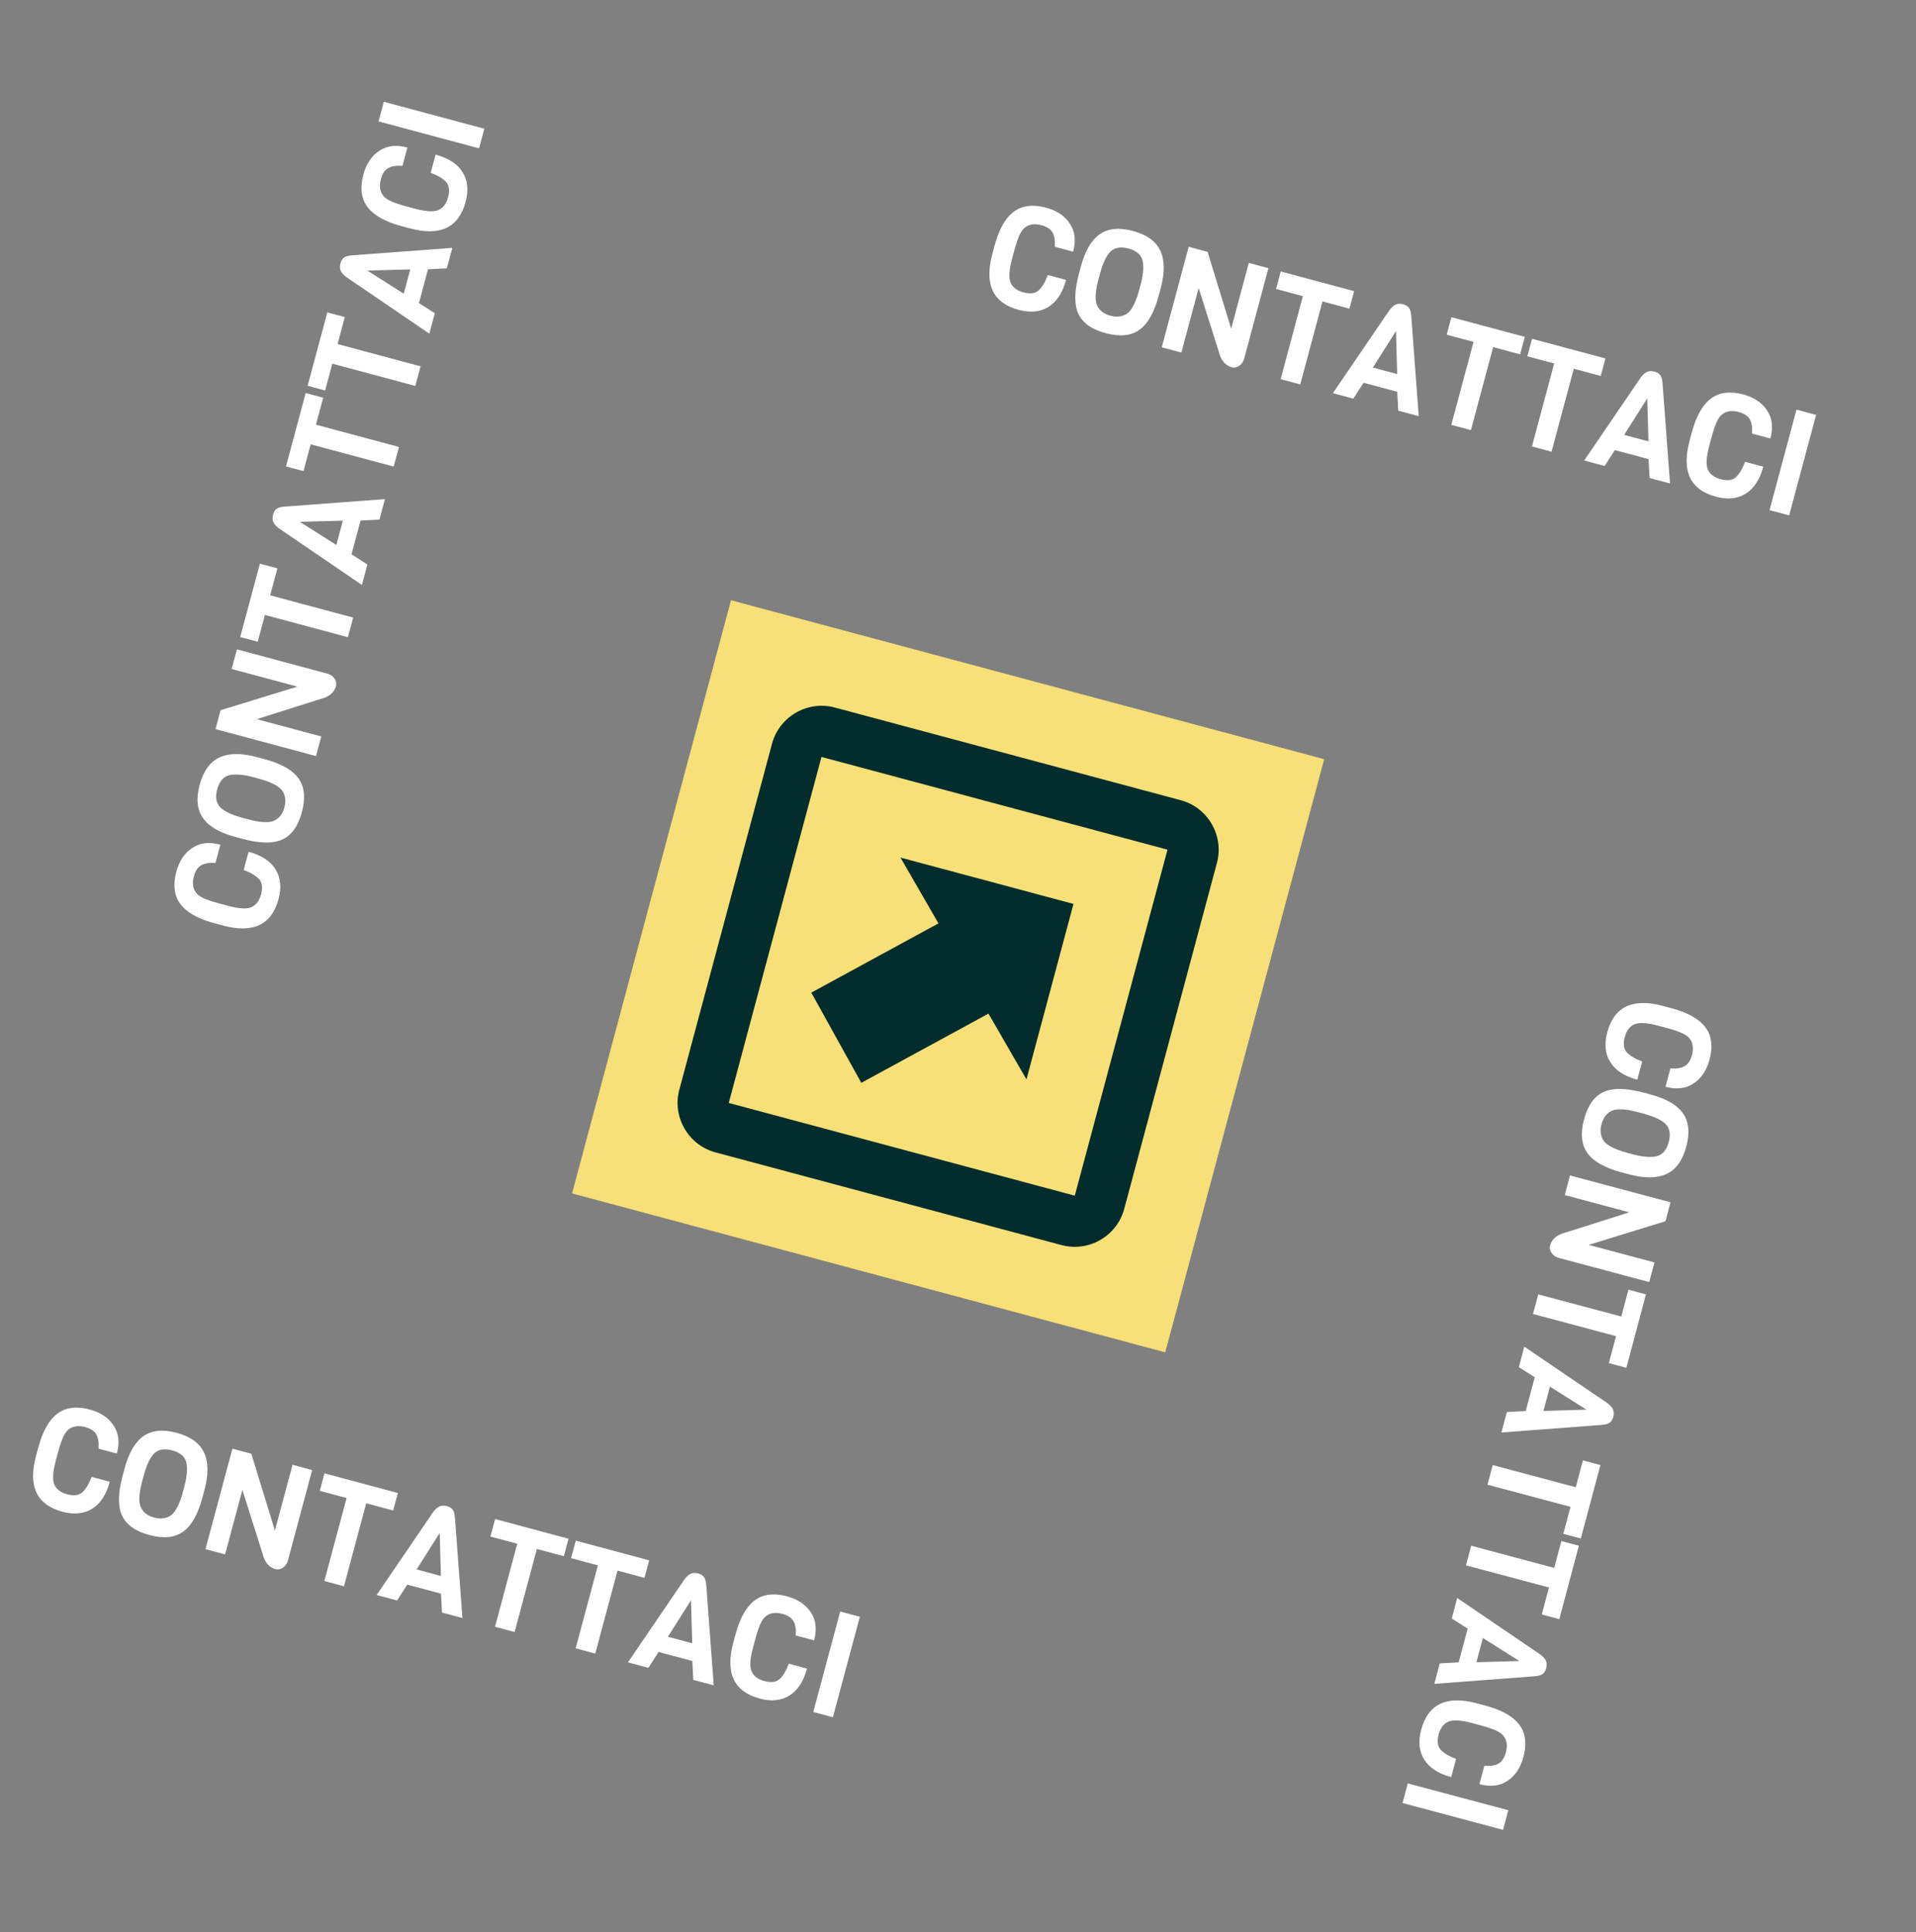 <svg width="236" height="238" viewBox="0 0 236 238" fill="none" xmlns="http://www.w3.org/2000/svg">
<rect x="0" y="0" width="236" height="238" fill="#808080" stroke="none"/>
<g clip-path="url(#clip0_484_1657)">
<rect width="75.643" height="75.643" transform="translate(143.527 166.582) rotate(-165)" fill="#F6E077"/>
<path d="M132.224 111.346L126.433 132.961L121.752 124.855L106.089 133.383L99.93 122.271L115.594 113.742L110.914 105.636L132.224 111.346ZM95.094 91.608L83.674 134.23C82.776 137.579 84.782 141.053 88.131 141.95L130.753 153.37C134.102 154.268 137.576 152.262 138.473 148.913L149.894 106.291C150.791 102.942 148.785 99.468 145.436 98.571L102.815 87.15C99.466 86.253 95.992 88.259 95.094 91.608ZM101.183 93.239L143.805 104.66L132.384 147.282L89.763 135.861L101.183 93.239Z" fill="#032D2D"/>
</g>
<path d="M129.065 33.876L131.308 34.477C130.885 36.054 130.167 37.159 129.152 37.794C128.137 38.429 126.911 38.554 125.473 38.169C122.309 37.321 121.225 35.037 122.222 31.316L122.502 30.273C123.287 27.34 124.591 25.721 126.413 25.414C127.131 25.283 127.942 25.339 128.846 25.581C130.168 25.935 131.142 26.588 131.769 27.538C132.411 28.481 132.549 29.636 132.183 31.003L129.922 30.398C129.978 29.68 129.89 29.103 129.659 28.669C129.427 28.234 128.964 27.924 128.269 27.737C127.457 27.52 126.786 27.613 126.255 28.018C125.881 28.302 125.554 28.873 125.275 29.73C125.177 30.002 125.064 30.376 124.937 30.851L124.648 31.929C124.291 33.262 124.233 34.221 124.473 34.808C124.725 35.397 125.251 35.799 126.051 36.013C126.862 36.231 127.478 36.159 127.897 35.8C128.331 35.431 128.72 34.79 129.065 33.876ZM142.969 35.496L142.717 36.435C142.161 38.51 141.363 39.911 140.324 40.639C139.296 41.37 137.918 41.504 136.191 41.041C134.464 40.578 133.338 39.773 132.813 38.626C132.299 37.482 132.325 35.856 132.89 33.746L133.133 32.842C133.648 30.918 134.42 29.59 135.448 28.86C136.488 28.132 137.854 27.995 139.546 28.448C141.25 28.905 142.375 29.715 142.92 30.88C143.465 32.045 143.481 33.584 142.969 35.496ZM140.314 35.735L140.487 35.092C140.785 33.979 140.884 33.055 140.782 32.32C140.663 31.468 140.07 30.899 139.003 30.613C137.925 30.325 137.122 30.519 136.592 31.197C136.158 31.752 135.787 32.603 135.48 33.75L135.307 34.394C134.906 35.889 134.845 36.953 135.122 37.587C135.226 37.85 135.412 38.105 135.682 38.351C135.966 38.589 136.328 38.767 136.769 38.885C137.221 39.006 137.623 39.033 137.977 38.966C138.33 38.9 138.623 38.779 138.856 38.606C139.089 38.432 139.3 38.178 139.489 37.843C139.803 37.319 140.078 36.616 140.314 35.735ZM156.237 33.032L153.255 44.16C153.153 44.542 152.948 44.842 152.642 45.058C152.339 45.262 152.03 45.322 151.717 45.239C150.918 45.024 150.387 44.385 150.125 43.321L147.642 35.481L145.513 43.427L143.096 42.779L146.413 30.4L148.743 31.024L151.649 40.487L153.82 32.385L156.237 33.032ZM166.216 38.017L162.896 37.127L160.156 47.351L157.74 46.703L160.479 36.48L157.175 35.594L157.753 33.439L166.794 35.861L166.216 38.017ZM174.749 51.261L172.228 50.585L172.105 48.26L167.95 47.147L166.699 49.104L164.178 48.428L171.179 38.154C171.459 37.807 171.723 37.586 171.972 37.491C172.233 37.399 172.519 37.395 172.832 37.479C173.145 37.563 173.376 37.699 173.524 37.888C173.684 38.08 173.783 38.405 173.822 38.862L174.749 51.261ZM172.094 46.077L171.947 40.782L169.103 45.276L172.094 46.077ZM187.237 43.649L183.916 42.76L181.176 52.983L178.76 52.335L181.499 42.112L178.196 41.227L178.773 39.071L187.814 41.493L187.237 43.649ZM197.169 46.311L193.849 45.421L191.109 55.644L188.693 54.997L191.432 44.773L188.128 43.888L188.706 41.732L197.747 44.155L197.169 46.311ZM205.702 59.554L203.181 58.879L203.058 56.554L198.903 55.441L197.652 57.398L195.131 56.722L202.132 46.448C202.412 46.1 202.676 45.879 202.925 45.785C203.186 45.693 203.472 45.689 203.785 45.773C204.098 45.857 204.329 45.993 204.477 46.182C204.637 46.374 204.736 46.699 204.775 47.156L205.702 59.554ZM203.047 54.371L202.9 49.076L200.056 53.569L203.047 54.371ZM214.945 56.888L217.188 57.489C216.766 59.065 216.047 60.171 215.032 60.806C214.017 61.441 212.791 61.566 211.354 61.181C208.19 60.333 207.106 58.049 208.103 54.328L208.382 53.285C209.168 50.352 210.472 48.732 212.293 48.425C213.012 48.295 213.823 48.351 214.727 48.593C216.048 48.947 217.023 49.599 217.65 50.55C218.292 51.492 218.43 52.647 218.063 54.015L215.803 53.409C215.859 52.691 215.771 52.115 215.539 51.68C215.308 51.246 214.845 50.935 214.149 50.749C213.338 50.531 212.667 50.625 212.136 51.029C211.761 51.314 211.435 51.885 211.155 52.742C211.058 53.014 210.945 53.387 210.818 53.863L210.529 54.941C210.172 56.274 210.113 57.233 210.354 57.819C210.606 58.409 211.132 58.81 211.932 59.025C212.743 59.242 213.358 59.171 213.778 58.811C214.212 58.443 214.601 57.802 214.945 56.888ZM220.378 63.487L217.961 62.839L221.278 50.46L223.695 51.108L220.378 63.487Z" fill="white"/>
<path d="M11.278 181.921L13.521 182.522C13.098 184.099 12.379 185.204 11.364 185.839C10.35 186.474 9.123 186.599 7.686 186.214C4.522 185.366 3.438 183.082 4.435 179.361L4.715 178.318C5.5 175.385 6.804 173.766 8.626 173.459C9.344 173.328 10.155 173.384 11.059 173.626C12.38 173.98 13.355 174.633 13.982 175.583C14.624 176.526 14.762 177.681 14.395 179.048L12.135 178.443C12.191 177.725 12.103 177.148 11.872 176.714C11.64 176.279 11.177 175.968 10.481 175.782C9.67 175.565 8.999 175.658 8.468 176.063C8.094 176.347 7.767 176.918 7.488 177.775C7.39 178.047 7.277 178.421 7.15 178.896L6.861 179.974C6.504 181.307 6.446 182.266 6.686 182.853C6.938 183.442 7.464 183.844 8.264 184.058C9.075 184.276 9.691 184.204 10.11 183.845C10.544 183.476 10.933 182.835 11.278 181.921ZM25.182 183.541L24.93 184.48C24.374 186.555 23.576 187.956 22.537 188.684C21.508 189.415 20.131 189.549 18.404 189.086C16.677 188.623 15.551 187.818 15.025 186.671C14.512 185.527 14.538 183.901 15.103 181.791L15.345 180.887C15.861 178.963 16.633 177.635 17.661 176.905C18.701 176.177 20.067 176.04 21.759 176.493C23.463 176.95 24.588 177.76 25.133 178.925C25.678 180.09 25.694 181.629 25.182 183.541ZM22.527 183.78L22.7 183.137C22.998 182.024 23.096 181.1 22.995 180.365C22.876 179.513 22.283 178.944 21.216 178.658C20.138 178.37 19.335 178.564 18.805 179.242C18.371 179.797 18 180.648 17.692 181.795L17.52 182.439C17.119 183.934 17.058 184.998 17.335 185.632C17.439 185.895 17.625 186.15 17.894 186.396C18.179 186.634 18.541 186.812 18.981 186.93C19.433 187.051 19.836 187.078 20.189 187.011C20.543 186.944 20.836 186.824 21.069 186.651C21.302 186.477 21.513 186.223 21.702 185.888C22.016 185.364 22.291 184.661 22.527 183.78ZM38.45 181.077L35.468 192.205C35.365 192.587 35.161 192.886 34.855 193.102C34.551 193.307 34.243 193.367 33.93 193.283C33.13 193.069 32.6 192.43 32.338 191.366L29.855 183.526L27.726 191.472L25.309 190.824L28.626 178.445L30.956 179.069L33.862 188.532L36.033 180.43L38.45 181.077ZM48.429 186.062L45.108 185.172L42.369 195.396L39.952 194.748L42.692 184.525L39.388 183.639L39.966 181.483L49.007 183.906L48.429 186.062ZM56.962 199.306L54.441 198.63L54.318 196.305L50.163 195.192L48.912 197.149L46.391 196.473L53.392 186.199C53.672 185.852 53.936 185.63 54.185 185.536C54.446 185.444 54.732 185.44 55.045 185.524C55.358 185.608 55.589 185.744 55.737 185.933C55.897 186.125 55.996 186.45 56.035 186.907L56.962 199.306ZM54.307 194.122L54.16 188.827L51.316 193.32L54.307 194.122ZM69.45 191.694L66.129 190.804L63.389 201.028L60.973 200.38L63.712 190.157L60.408 189.272L60.986 187.116L70.027 189.538L69.45 191.694ZM79.382 194.356L76.061 193.466L73.322 203.689L70.905 203.042L73.645 192.818L70.341 191.933L70.919 189.777L79.96 192.2L79.382 194.356ZM87.915 207.599L85.394 206.924L85.271 204.599L81.116 203.486L79.865 205.442L77.344 204.767L84.345 194.493C84.625 194.145 84.889 193.924 85.138 193.83C85.398 193.738 85.685 193.734 85.998 193.818C86.311 193.902 86.542 194.038 86.69 194.227C86.85 194.419 86.949 194.743 86.988 195.201L87.915 207.599ZM85.26 202.416L85.113 197.121L82.269 201.614L85.26 202.416ZM97.158 204.933L99.401 205.534C98.979 207.11 98.26 208.216 97.245 208.851C96.23 209.486 95.004 209.611 93.567 209.226C90.402 208.378 89.319 206.093 90.316 202.373L90.595 201.33C91.381 198.397 92.685 196.777 94.506 196.47C95.224 196.34 96.036 196.395 96.94 196.638C98.261 196.992 99.236 197.644 99.863 198.595C100.505 199.537 100.643 200.692 100.276 202.06L98.016 201.454C98.072 200.736 97.984 200.16 97.752 199.725C97.521 199.291 97.058 198.98 96.362 198.794C95.551 198.576 94.88 198.67 94.349 199.074C93.974 199.359 93.647 199.93 93.368 200.787C93.27 201.059 93.158 201.432 93.031 201.908L92.742 202.986C92.385 204.318 92.326 205.278 92.567 205.864C92.819 206.454 93.345 206.855 94.144 207.07C94.956 207.287 95.571 207.216 95.991 206.856C96.425 206.488 96.814 205.847 97.158 204.933ZM102.591 211.532L100.174 210.884L103.491 198.505L105.908 199.153L102.591 211.532Z" fill="white"/>
<path d="M30.016 107.161L30.618 104.919C32.194 105.342 33.3 106.061 33.934 107.076C34.569 108.091 34.694 109.317 34.308 110.754C33.459 113.918 31.174 115.001 27.454 114.003L26.411 113.723C23.479 112.937 21.859 111.633 21.553 109.811C21.422 109.093 21.479 108.281 21.721 107.377C22.076 106.056 22.728 105.082 23.679 104.455C24.622 103.813 25.777 103.676 27.144 104.043L26.538 106.303C25.82 106.247 25.244 106.335 24.809 106.566C24.374 106.797 24.063 107.26 23.877 107.956C23.659 108.767 23.753 109.438 24.157 109.969C24.441 110.344 25.012 110.671 25.869 110.95C26.141 111.048 26.515 111.161 26.99 111.288L28.068 111.577C29.401 111.935 30.36 111.994 30.946 111.753C31.536 111.501 31.938 110.976 32.152 110.176C32.37 109.365 32.299 108.749 31.939 108.33C31.571 107.895 30.93 107.506 30.016 107.161ZM31.64 93.258L32.579 93.51C34.654 94.066 36.055 94.865 36.782 95.904C37.513 96.933 37.646 98.311 37.183 100.038C36.72 101.764 35.914 102.89 34.767 103.415C33.623 103.928 31.997 103.902 29.887 103.336L28.983 103.093C27.059 102.577 25.732 101.805 25.002 100.776C24.274 99.736 24.137 98.37 24.591 96.678C25.049 94.974 25.86 93.85 27.024 93.305C28.189 92.761 29.728 92.745 31.64 93.258ZM31.879 95.912L31.236 95.74C30.123 95.441 29.199 95.342 28.464 95.443C27.612 95.563 27.043 96.155 26.757 97.222C26.467 98.3 26.662 99.103 27.34 99.633C27.894 100.068 28.745 100.439 29.892 100.747L30.536 100.919C32.031 101.32 33.095 101.382 33.728 101.105C33.992 101.002 34.247 100.815 34.493 100.546C34.731 100.262 34.909 99.9 35.027 99.459C35.148 99.007 35.176 98.605 35.109 98.251C35.042 97.898 34.922 97.605 34.749 97.372C34.575 97.139 34.321 96.928 33.987 96.739C33.462 96.424 32.76 96.149 31.879 95.912ZM29.18 79.989L40.307 82.974C40.69 83.077 40.989 83.281 41.205 83.588C41.409 83.891 41.469 84.199 41.385 84.512C41.171 85.312 40.532 85.842 39.468 86.104L31.627 88.585L39.572 90.716L38.924 93.133L26.545 89.812L27.17 87.482L36.634 84.579L28.532 82.406L29.18 79.989ZM34.168 70.011L33.278 73.332L43.5 76.074L42.852 78.491L32.629 75.748L31.743 79.051L29.587 78.473L32.013 69.433L34.168 70.011ZM47.415 61.483L46.738 64.004L44.413 64.125L43.299 68.28L45.255 69.532L44.579 72.053L34.307 65.048C33.96 64.769 33.739 64.504 33.644 64.255C33.552 63.995 33.548 63.708 33.632 63.395C33.716 63.082 33.853 62.852 34.042 62.703C34.233 62.544 34.558 62.444 35.016 62.406L47.415 61.483ZM42.23 64.136L36.936 64.281L41.428 67.126L42.23 64.136ZM39.807 48.992L38.916 52.313L49.139 55.056L48.491 57.472L38.268 54.73L37.382 58.033L35.226 57.455L37.651 48.414L39.807 48.992ZM42.472 39.06L41.581 42.381L51.803 45.123L51.155 47.54L40.933 44.798L40.046 48.101L37.891 47.523L40.316 38.482L42.472 39.06ZM55.718 30.532L55.042 33.053L52.717 33.175L51.602 37.33L53.558 38.582L52.882 41.102L42.61 34.098C42.263 33.818 42.042 33.554 41.947 33.305C41.856 33.044 41.852 32.757 41.936 32.444C42.02 32.132 42.156 31.901 42.345 31.753C42.537 31.593 42.862 31.494 43.319 31.455L55.718 30.532ZM50.533 33.185L45.239 33.331L49.731 36.176L50.533 33.185ZM53.054 21.288L53.656 19.045C55.232 19.468 56.338 20.187 56.972 21.202C57.607 22.217 57.731 23.443 57.346 24.881C56.497 28.045 54.212 29.128 50.492 28.13L49.449 27.85C46.517 27.063 44.897 25.759 44.591 23.937C44.46 23.219 44.517 22.408 44.759 21.504C45.114 20.183 45.766 19.208 46.717 18.581C47.66 17.94 48.815 17.802 50.182 18.169L49.576 20.429C48.858 20.373 48.282 20.461 47.847 20.692C47.412 20.923 47.101 21.387 46.915 22.082C46.697 22.893 46.79 23.565 47.195 24.096C47.479 24.47 48.05 24.797 48.907 25.077C49.179 25.174 49.552 25.287 50.028 25.415L51.105 25.704C52.438 26.061 53.398 26.12 53.984 25.88C54.574 25.628 54.976 25.102 55.19 24.302C55.408 23.491 55.337 22.876 54.977 22.456C54.609 22.022 53.968 21.633 53.054 21.288ZM59.655 15.857L59.007 18.274L46.628 14.953L47.277 12.536L59.655 15.857Z" fill="white"/>
<path d="M202.27 130.753L201.671 132.996C200.094 132.576 198.988 131.858 198.352 130.844C197.716 129.83 197.59 128.604 197.973 127.166C198.818 124.001 201.101 122.915 204.823 123.908L205.866 124.186C208.8 124.969 210.421 126.271 210.73 128.092C210.861 128.81 210.806 129.621 210.565 130.526C210.212 131.847 209.561 132.822 208.611 133.451C207.669 134.094 206.514 134.233 205.146 133.868L205.749 131.607C206.467 131.662 207.044 131.573 207.478 131.341C207.912 131.11 208.223 130.646 208.408 129.95C208.625 129.139 208.531 128.468 208.126 127.937C207.84 127.563 207.269 127.237 206.412 126.958C206.14 126.861 205.766 126.749 205.291 126.622L204.213 126.334C202.879 125.979 201.92 125.921 201.334 126.162C200.745 126.415 200.343 126.941 200.13 127.741C199.913 128.553 199.985 129.168 200.345 129.587C200.714 130.021 201.355 130.409 202.27 130.753ZM200.664 144.659L199.725 144.408C197.65 143.854 196.248 143.058 195.519 142.019C194.787 140.991 194.652 139.614 195.113 137.886C195.574 136.159 196.377 135.032 197.524 134.506C198.667 133.991 200.294 134.015 202.404 134.578L203.308 134.82C205.233 135.333 206.561 136.104 207.293 137.131C208.022 138.17 208.16 139.536 207.709 141.229C207.254 142.933 206.444 144.058 205.28 144.605C204.116 145.151 202.577 145.169 200.664 144.659ZM200.422 142.004L201.066 142.176C202.179 142.473 203.103 142.571 203.838 142.469C204.69 142.348 205.258 141.755 205.543 140.688C205.831 139.61 205.635 138.806 204.957 138.277C204.402 137.844 203.55 137.474 202.402 137.167L201.759 136.996C200.263 136.597 199.199 136.536 198.566 136.814C198.302 136.918 198.047 137.105 197.802 137.374C197.564 137.659 197.387 138.021 197.269 138.462C197.149 138.914 197.122 139.317 197.189 139.67C197.256 140.023 197.377 140.316 197.551 140.549C197.724 140.782 197.979 140.992 198.313 141.181C198.838 141.495 199.541 141.769 200.422 142.004ZM203.142 157.924L192.012 154.954C191.629 154.852 191.329 154.648 191.113 154.341C190.908 154.038 190.848 153.73 190.931 153.417C191.145 152.617 191.783 152.086 192.847 151.823L200.684 149.332L192.736 147.211L193.381 144.793L205.764 148.098L205.142 150.428L195.683 153.344L203.787 155.506L203.142 157.924ZM198.168 167.909L199.054 164.587L188.828 161.858L189.473 159.441L199.699 162.17L200.581 158.865L202.737 159.441L200.324 168.484L198.168 167.909ZM184.933 176.455L185.606 173.933L187.931 173.808L189.04 169.652L187.082 168.403L187.754 165.881L198.036 172.872C198.383 173.151 198.605 173.415 198.7 173.664C198.792 173.924 198.796 174.211 198.713 174.524C198.629 174.837 198.493 175.068 198.304 175.216C198.113 175.376 197.788 175.476 197.33 175.515L184.933 176.455ZM190.114 173.795L195.408 173.642L190.912 170.803L190.114 173.795ZM192.557 188.935L193.444 185.613L183.217 182.884L183.862 180.467L194.089 183.196L194.97 179.891L197.127 180.467L194.714 189.51L192.557 188.935ZM189.906 198.87L190.792 195.549L180.566 192.82L181.211 190.403L191.437 193.131L192.319 189.827L194.476 190.402L192.063 199.446L189.906 198.87ZM176.671 207.416L177.344 204.895L179.669 204.77L180.778 200.613L178.82 199.364L179.493 196.842L189.774 203.833C190.122 204.112 190.343 204.376 190.438 204.625C190.53 204.886 190.534 205.173 190.451 205.486C190.367 205.799 190.231 206.03 190.043 206.178C189.851 206.338 189.526 206.438 189.069 206.477L176.671 207.416ZM181.852 204.756L187.147 204.604L182.65 201.765L181.852 204.756ZM179.347 216.657L178.749 218.901C177.172 218.48 176.065 217.763 175.429 216.748C174.793 215.734 174.667 214.508 175.051 213.07C175.895 209.905 178.179 208.819 181.9 209.812L182.944 210.091C185.877 210.873 187.498 212.175 187.807 213.996C187.939 214.715 187.884 215.526 187.642 216.43C187.29 217.752 186.638 218.727 185.688 219.355C184.747 219.998 183.592 220.137 182.224 219.772L182.827 217.511C183.545 217.566 184.121 217.478 184.556 217.246C184.99 217.014 185.3 216.55 185.486 215.855C185.702 215.043 185.608 214.372 185.203 213.842C184.918 213.468 184.347 213.141 183.49 212.863C183.218 212.765 182.844 212.653 182.368 212.527L181.29 212.239C179.957 211.883 178.997 211.826 178.411 212.067C177.822 212.319 177.421 212.846 177.207 213.646C176.991 214.457 177.063 215.073 177.423 215.492C177.791 215.925 178.433 216.314 179.347 216.657ZM172.754 222.097L173.399 219.679L185.782 222.984L185.137 225.401L172.754 222.097Z" fill="white"/>
<defs>
<clipPath id="clip0_484_1657">
<rect width="75.643" height="75.643" fill="white" transform="translate(143.527 166.582) rotate(-165)"/>
</clipPath>
</defs>
</svg>
